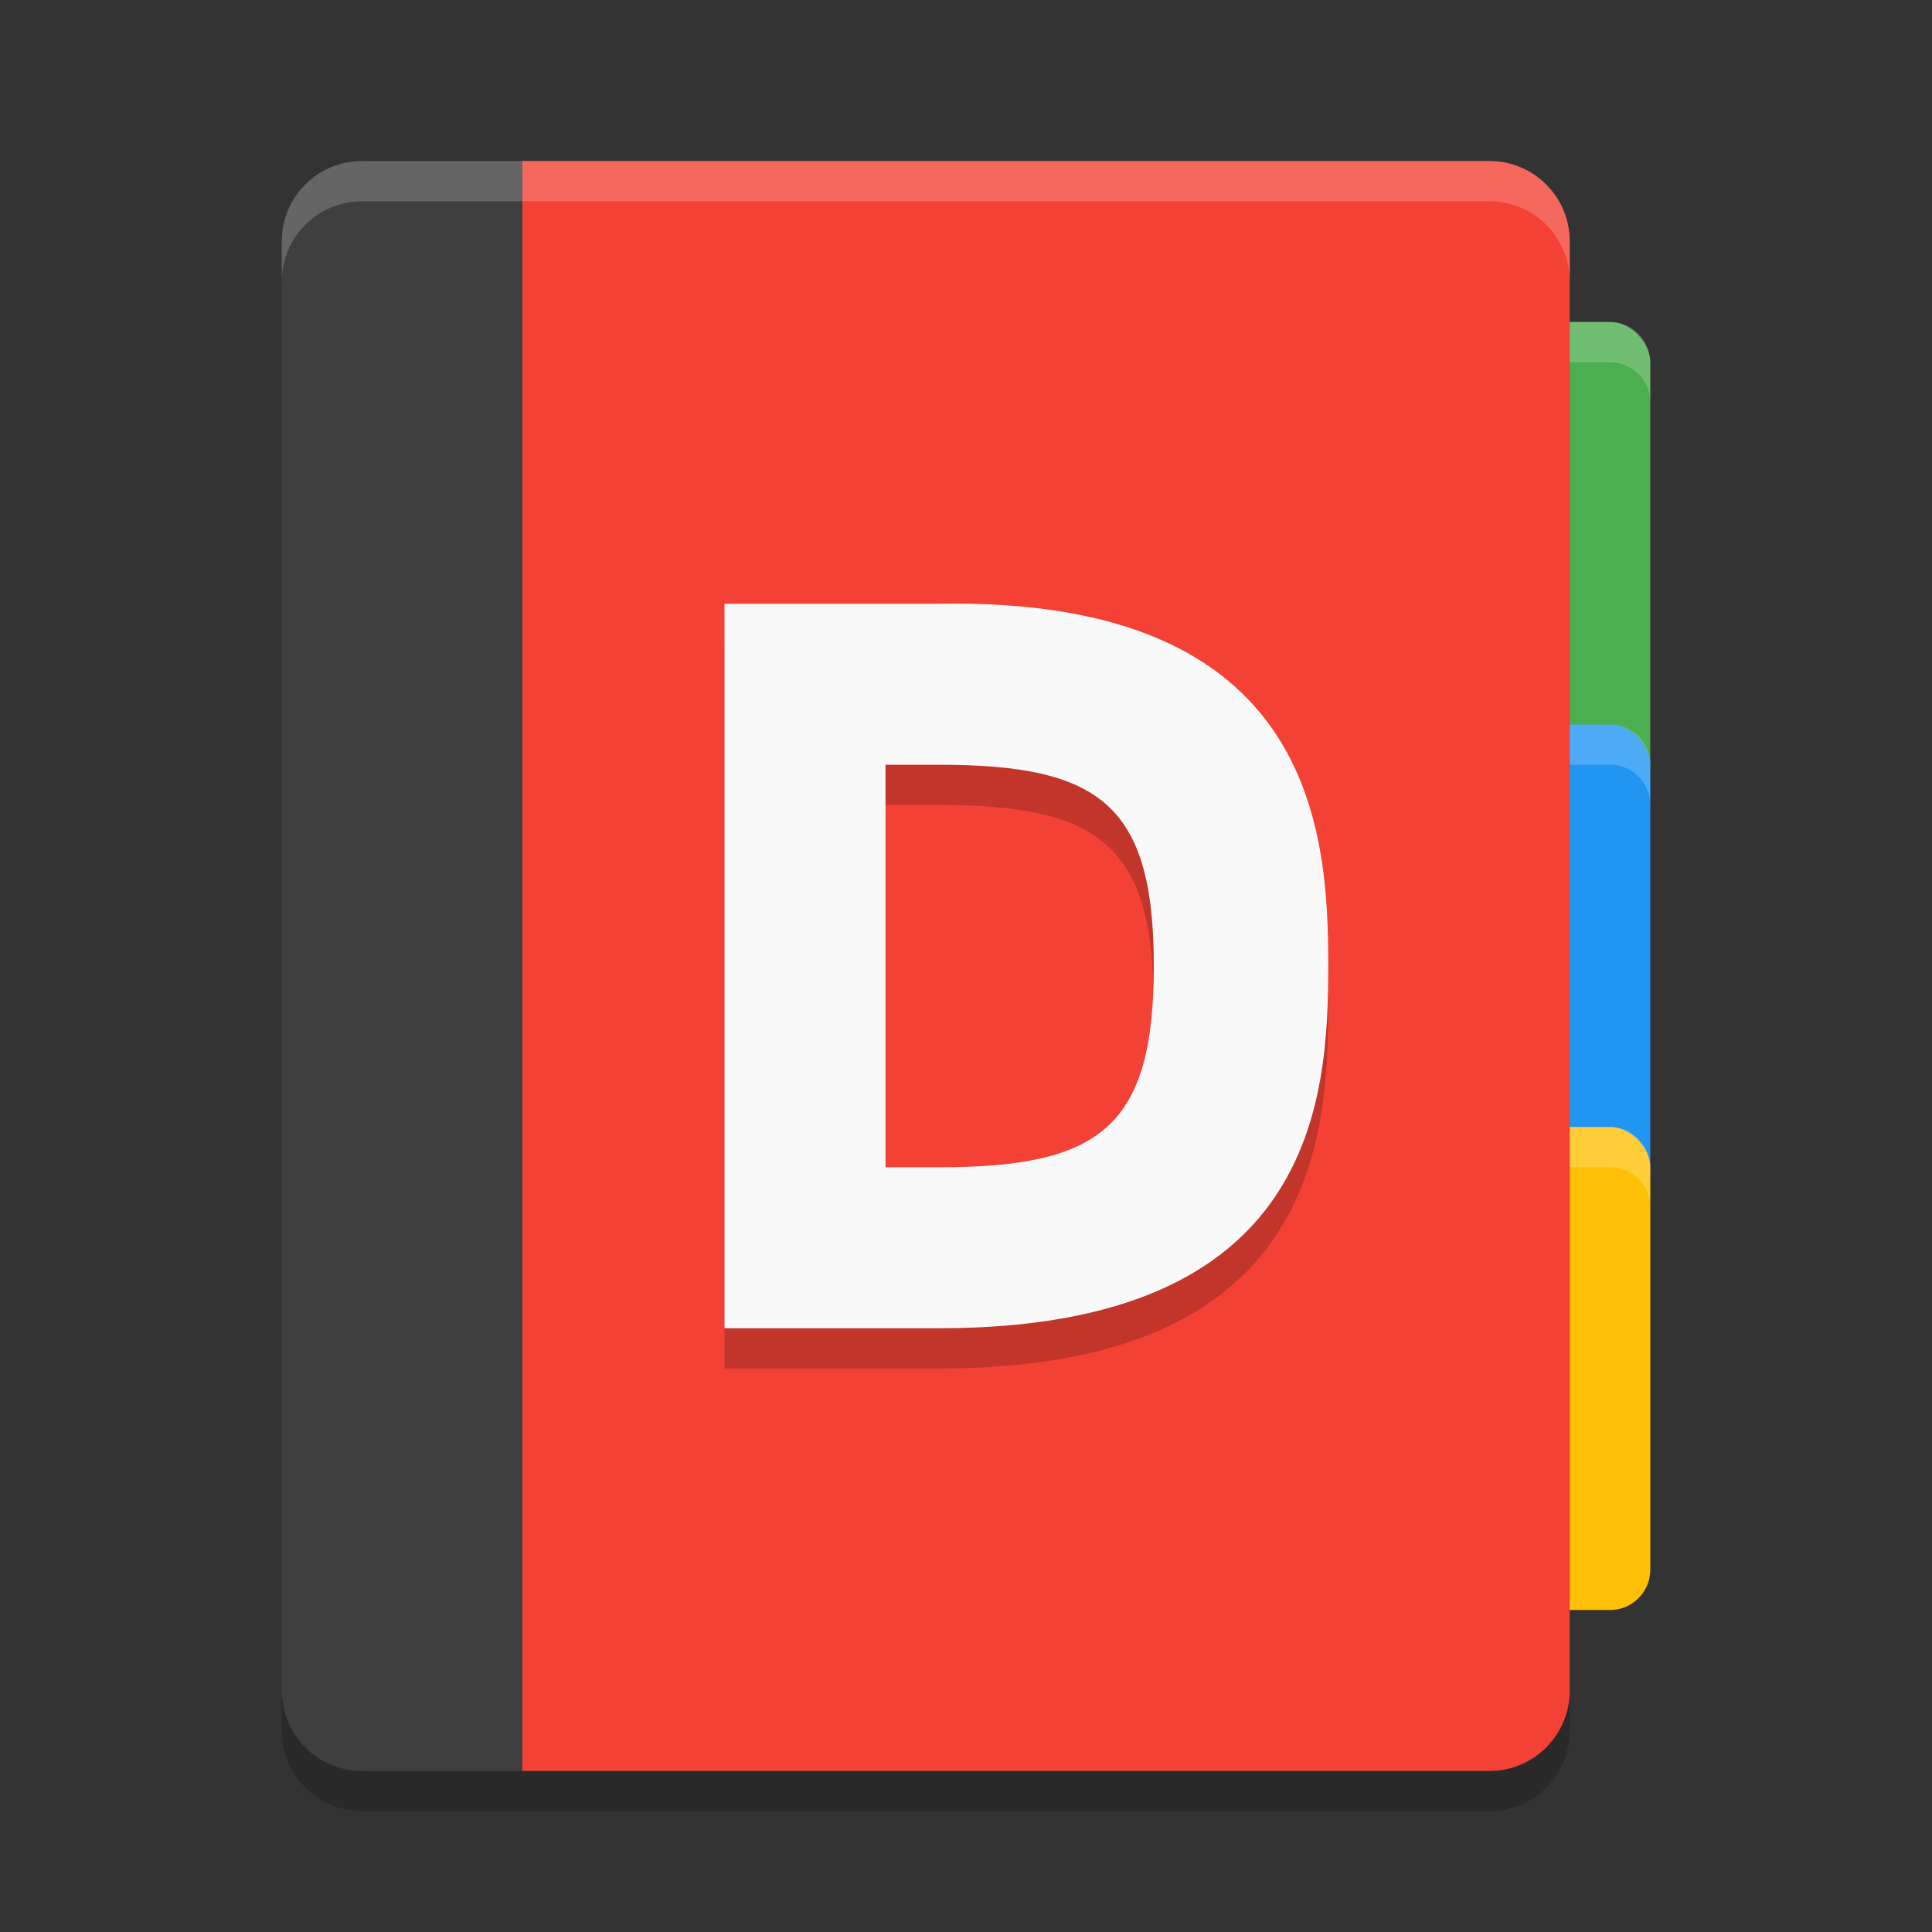 <?xml version="1.0" encoding="UTF-8" standalone="no"?>
<svg xmlns="http://www.w3.org/2000/svg" height="48" width="48" version="1">
 <rect width="100%" height="100%" fill="#333333" stroke="none"/>
 <path fill="#3f3f3f" d="m9 4c-1.108 0-2 0.892-2 2v36c0 1.108 0.892 2 2 2h3.978l3-20-3-20z"/>
 <g transform="translate(.021)">
  <rect ry="1" height="12" width="14" y="8" x="26.98" fill="#4bae4f"/>
  <rect ry="1" height="12" width="14" y="18" x="26.98" fill="#2095f2"/>
  <rect ry="1" height="12" width="14" y="28" x="26.98" fill="#fec006"/>
  <path opacity=".2" fill="#fff" d="m27.979 28c-0.554 0-1 0.446-1 1v1c0-0.554 0.446-1 1-1h12c0.554 0 1 0.446 1 1v-1c0-0.554-0.446-1-1-1h-12z"/>
  <path opacity=".2" fill="#fff" d="m27.979 18c-0.554 0-1 0.446-1 1v1c0-0.554 0.446-1 1-1h12c0.554 0 1 0.446 1 1v-1c0-0.554-0.446-1-1-1h-12z"/>
  <path opacity=".2" fill="#fff" d="m27.979 8c-0.554 0-1 0.446-1 1v1c0-0.554 0.446-1 1-1h12c0.554 0 1 0.446 1 1v-1c0-0.554-0.446-1-1-1h-12z"/>
 </g>
 <path fill="#f34235" d="m12.979 4v40h24.021c1.108 0 2-0.892 2-2v-36c0-1.108-0.892-2-2-2h-14.021z"/>
 <path opacity=".2" fill="#fff" d="m9 4c-1.108 0-2 0.892-2 2v1c0-1.108 0.892-2 2-2h28c1.108 0 2 0.892 2 2v-1c0-1.108-0.892-2-2-2h-14.021z"/>
 <path opacity=".2" d="m18 16v18h5.333c9.334 0 9.667-5.667 9.667-9s-0.335-9.165-9.667-9zm5.333 4c4 0 5.333 1 5.333 5s-1.333 5-5.333 5h-1.333v-10z"/>
 <path fill="#f9f9f9" d="m18 15v18h5.333c9.334 0 9.667-5.667 9.667-9s-0.335-9.165-9.667-9zm5.333 4c4 0 5.333 1 5.333 5s-1.333 5-5.333 5h-1.333v-10z"/>
 <path opacity=".2" d="m7 42v1c0 1.108 0.892 2 2 2h28c1.108 0 2-0.892 2-2v-1c0 1.108-0.892 2-2 2h-28c-1.108 0-2-0.892-2-2z"/>
</svg>
